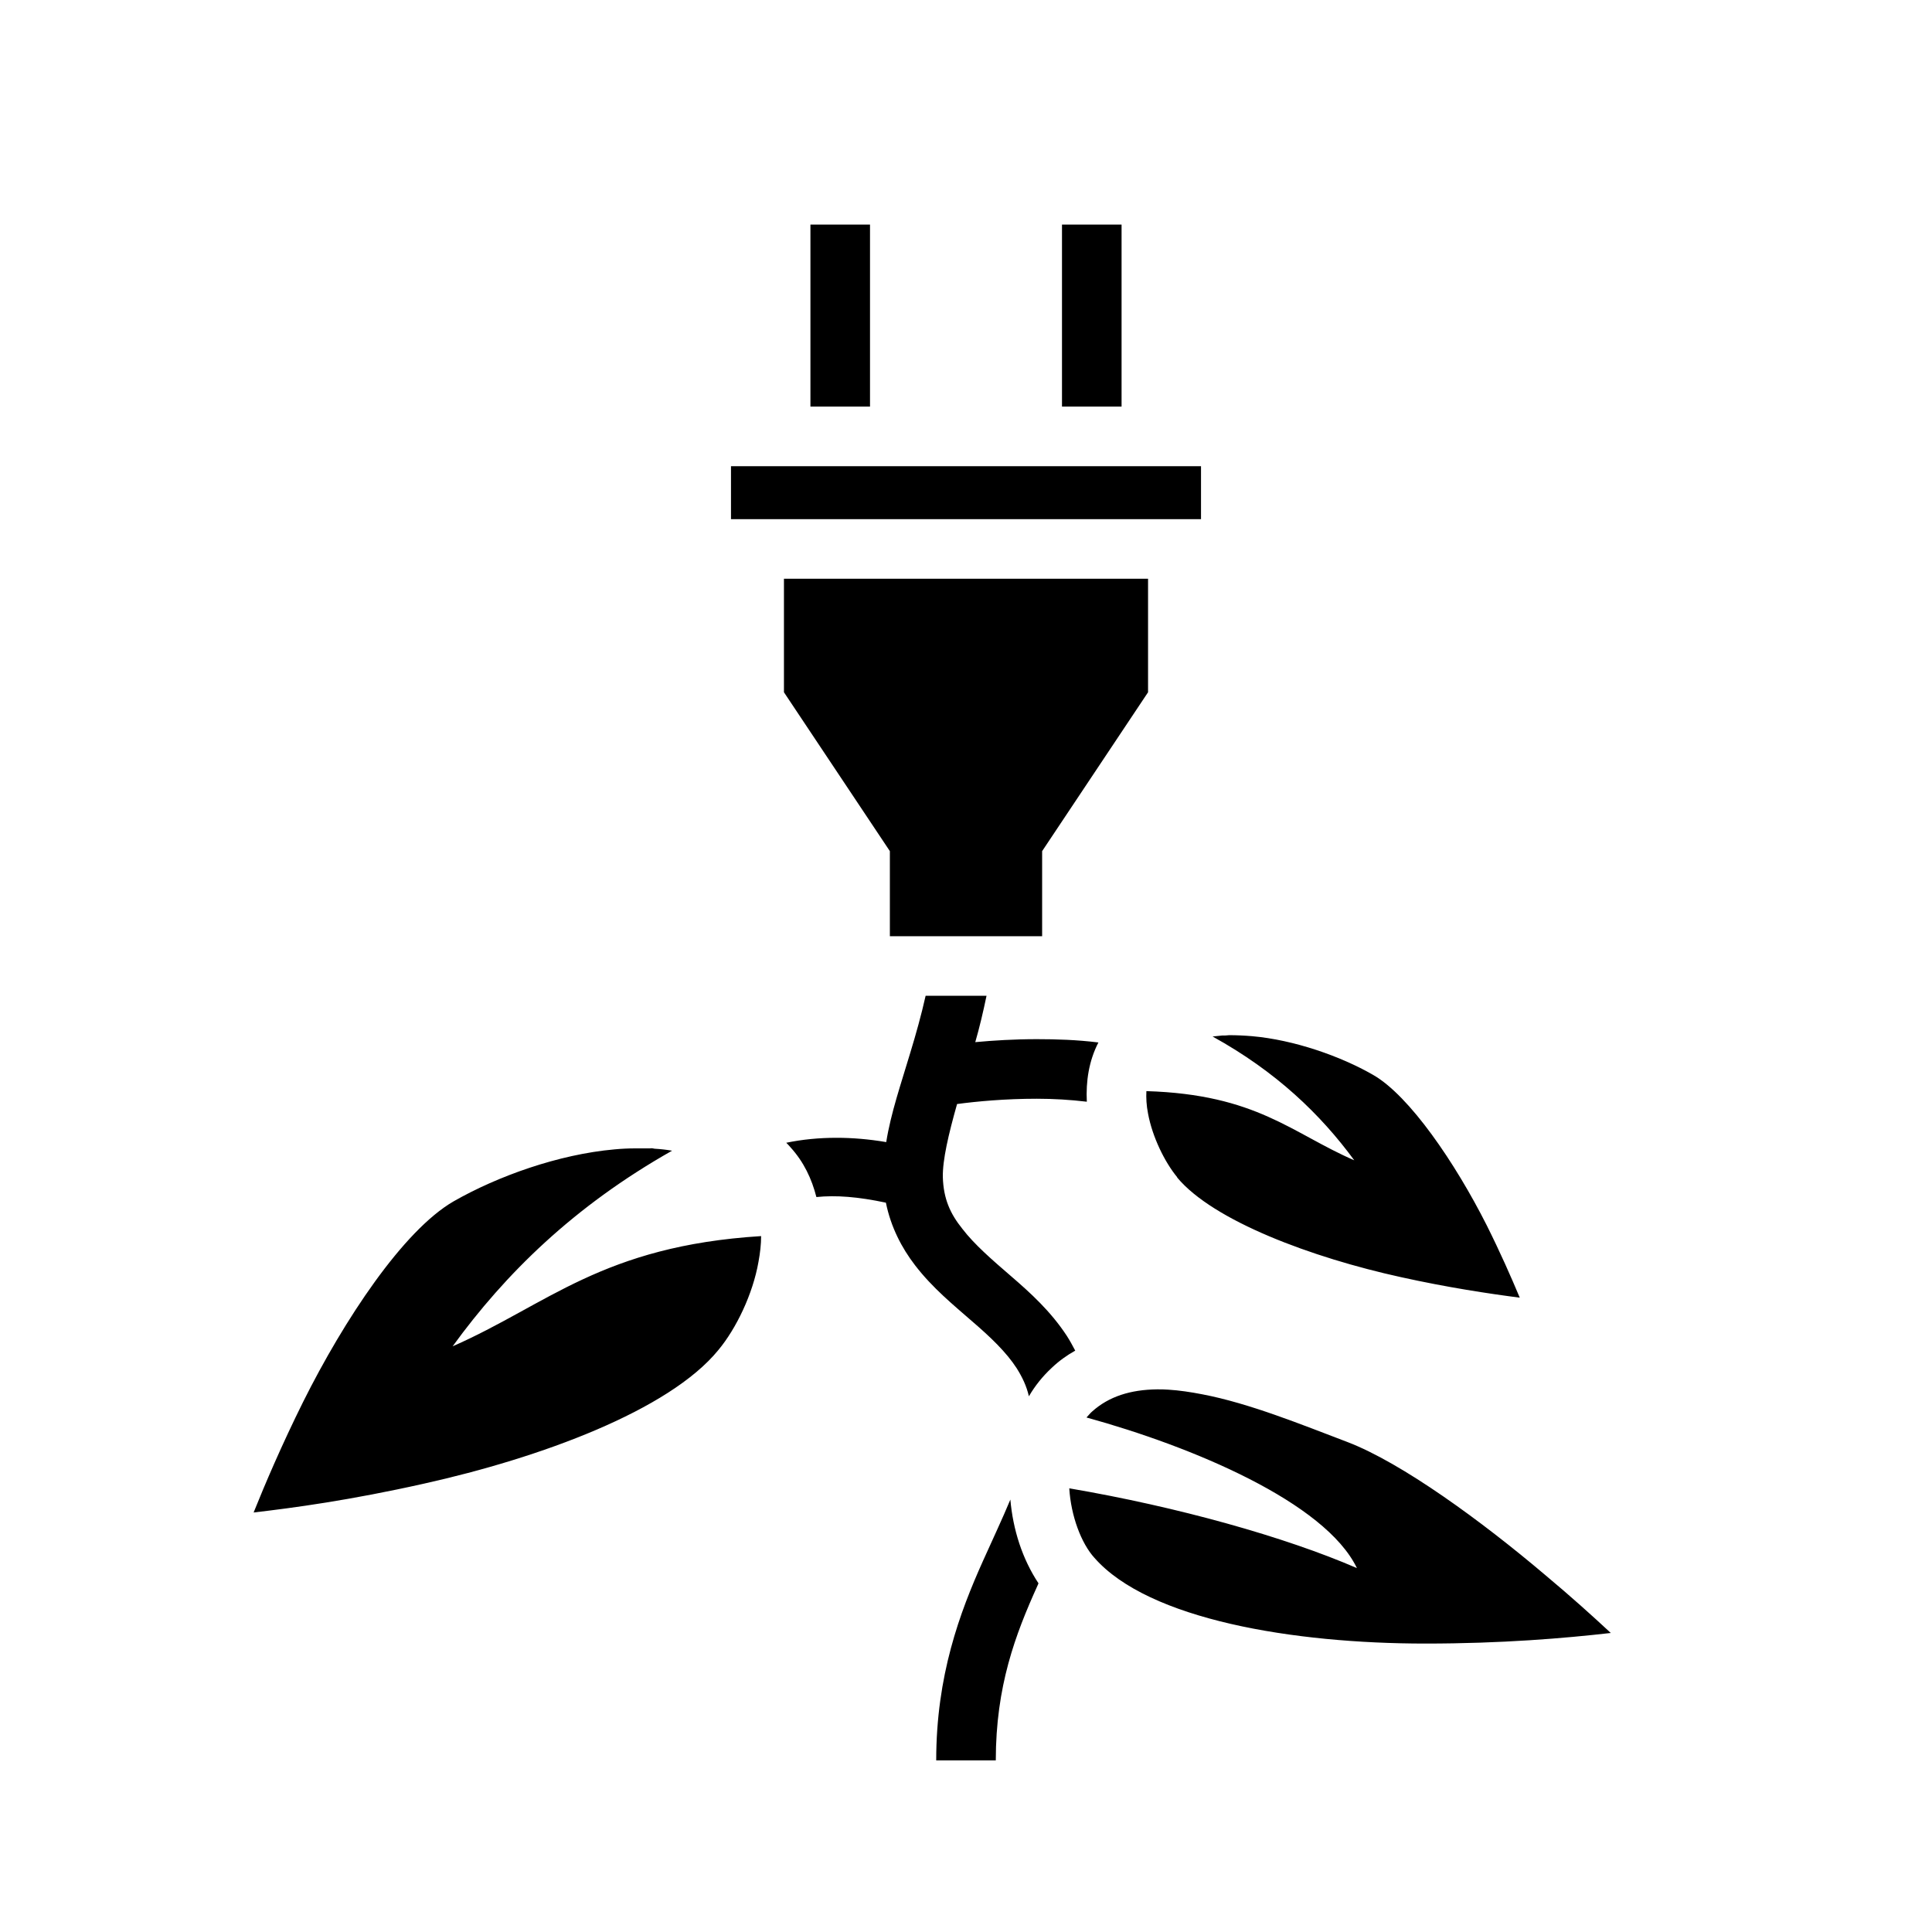 <svg xmlns="http://www.w3.org/2000/svg" width="100%" height="100%" viewBox="-35.84 -35.84 583.68 583.68"><path d="M209 32v55h18V32h-18zm76 0v55h18V32h-18zm-100 73v16h142v-16H185zm16 34v34.3l32 48V247h46v-25.7l32-48V139H201zm42.8 126c-1.3 5.8-2.9 11.5-4.6 17.1-2.8 9.4-5.9 18.3-7.3 27.1-5.3-.9-10.3-1.3-15-1.3-5.3 0-10.4.5-15.2 1.5.4.4.9.9 1.3 1.4 4 4.4 6.4 9.5 7.8 15 5.9-.6 12.5-.1 21 1.7 1.5 7.4 4.8 13.7 8.8 18.9 5.3 6.9 11.6 12 17.2 16.9 5.6 4.8 10.4 9.4 13.5 14.2 1.7 2.7 3 5.4 3.7 8.5 1.8-3.1 4.1-6 6.9-8.6 2.2-2.1 4.6-3.8 7.1-5.2-.8-1.5-1.6-3-2.5-4.4-4.9-7.5-11.1-13.1-16.9-18.1-5.8-5-11.1-9.6-14.7-14.3-3.7-4.6-5.7-9.1-5.9-15.6-.1-5.2 1.7-12.9 4.3-22.1 6-.8 14.5-1.6 24.1-1.6 5 0 10.1.3 15.1.9-.3-6.1.6-12.3 3.5-17.9-6.4-.8-12.7-1-18.6-1-6.8 0-13.2.4-18.6.9 1.3-4.5 2.4-9.2 3.4-14h-18.4zm91.7 11.9c-.7.1-1.4.1-2.1.1-1 .1-2 .2-2.9.3 19.2 10.6 32.6 23.5 42.8 37.4-18.9-8.2-29.5-19.9-62.8-20.9-.1 2 0 4.3.5 6.8 1.3 7 5 14.6 8.8 19.2v.1c10.9 13.1 40.7 24.2 67.6 30.1 14 3.1 26.6 5 35.9 6.2-2.6-6.2-5.9-13.7-10-21.9-9.5-18.8-23.3-39.1-34.3-45.4-9.9-5.7-24-10.6-36.6-11.7-2.4-.2-4.7-.3-6.9-.3zm-174.9 34.2H156c-2 0-4.1.1-6.2.3-16.9 1.5-35.3 8.1-48.6 15.7-15.23 8.8-33.09 35.8-45.47 60.6-6.46 13-11.45 24.7-14.95 33.4 12.01-1.4 29.12-3.7 51.4-8.7 35.12-7.8 74.12-22.1 89.02-40.4 5.4-6.5 10.4-16.9 12.1-26.6.5-2.7.8-5.3.8-7.8-48 3-64.5 20.7-93.2 33.3 15.9-21.9 36.6-42.3 66.3-59.1-1.7-.3-3.5-.5-5.3-.6-.4-.1-.9-.2-1.3-.1zm153.1 72.8c-7.9.1-14.5 2.1-19.6 6.7-.6.5-1.1 1.2-1.7 1.8 32 8.8 72.1 25.6 81.7 45.5-21.7-9.4-54.1-18.5-86.9-24.1.5 8.3 3.6 16.6 7.6 21 16.4 18.7 60.2 25.9 100 25.9 23.1 0 42-1.6 56-3.2-5.6-5.2-11.9-10.9-19.8-17.5-19.1-16.2-43.3-33.9-59.8-40.2-13.7-5.2-29.6-11.7-43.8-14.4-3.6-.7-7-1.2-10.2-1.4-1.2-.1-2.3-.1-3.5-.1zm-44.3 33.3c-2.4 5.8-5.3 11.9-8.3 18.6-7 15.6-14.1 34.6-14.1 60.2h18c0-22.4 5.9-38 12.6-52.8.1-.2.2-.5.3-.7-4.9-7.4-7.7-16.2-8.5-25.3z"/></svg>